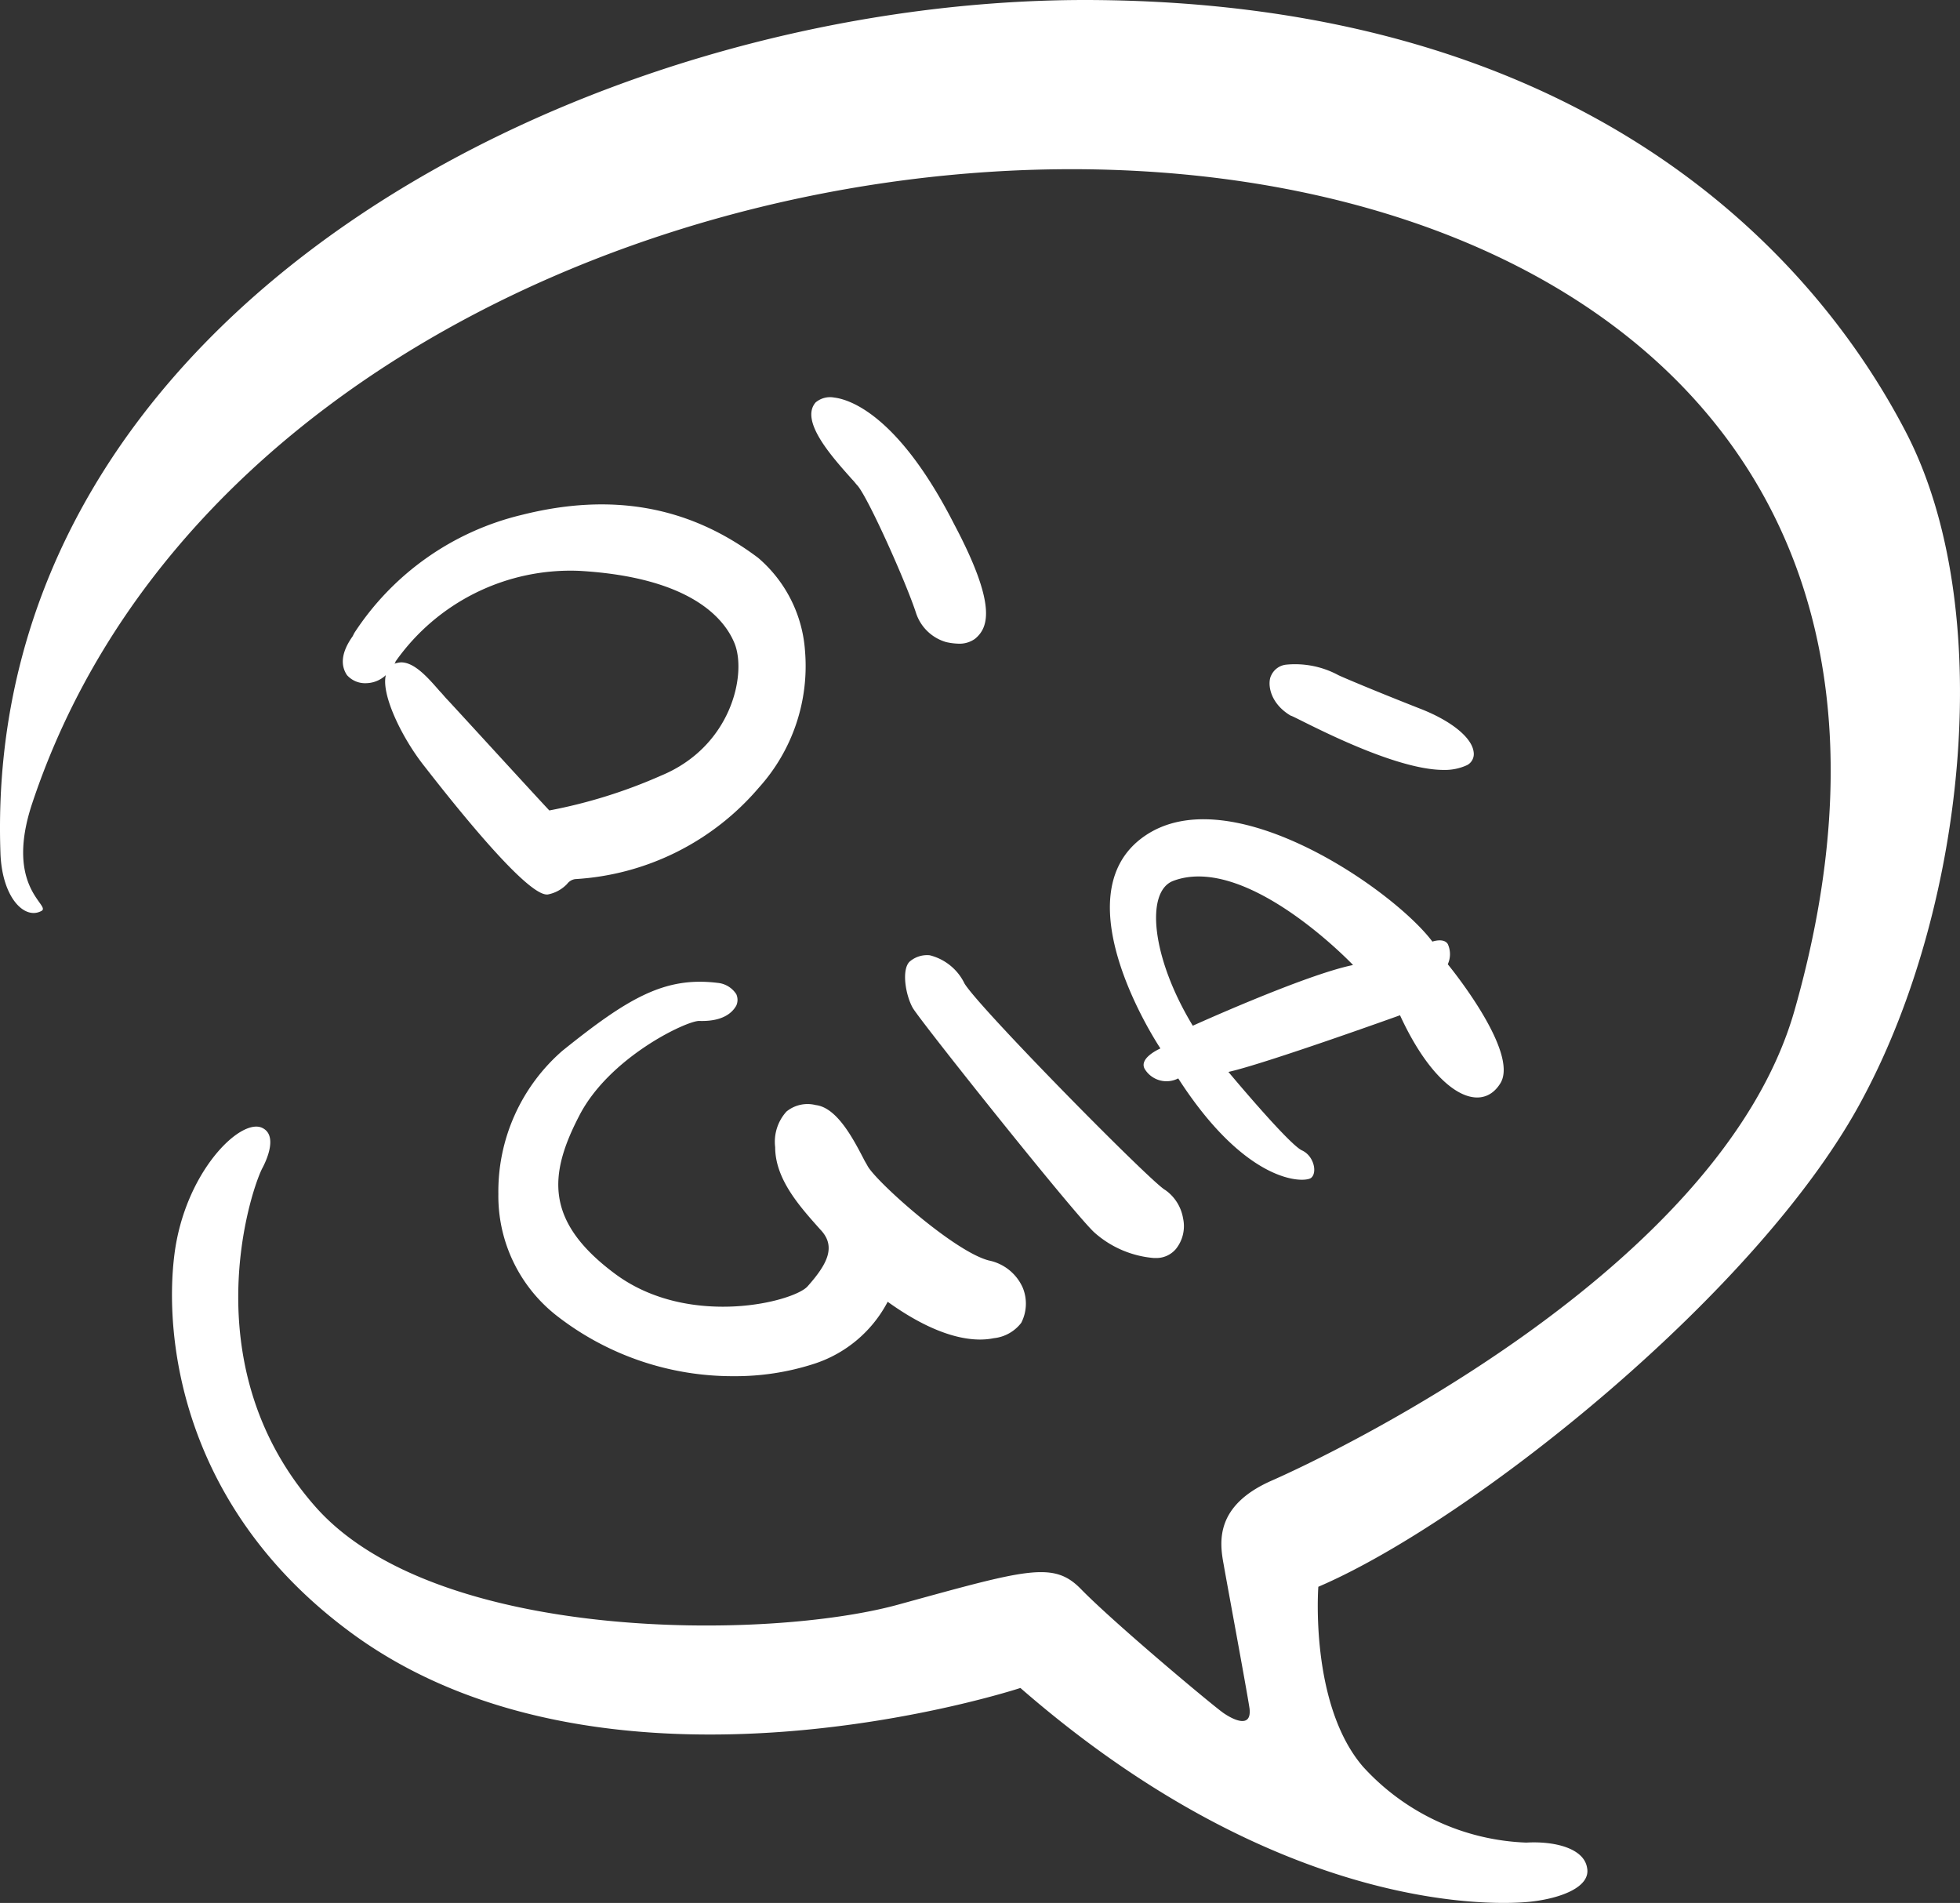 <svg xmlns="http://www.w3.org/2000/svg" width="146" height="141.734" viewBox="0 0 146 141.734"><rect x="0" y="0" width="146" height="141.734" fill="#333333" stroke="none"/><defs><style>.a{fill:#fff;}</style></defs><g transform="translate(0)"><path class="a" d="M185.823,85.5c-6.753-13.025-23.7-32.079-60.963-32.2-37.265-.06-82.429,23.034-80.982,63.555.121,3.316,1.809,5,3.075,4.281.663-.422-2.774-1.749-.724-7.959,21.587-65,154.487-65.847,131.272,15.437-5.548,19.3-34.672,33.1-38.953,34.974-4.221,1.869-3.859,4.583-3.558,6.211.241,1.387,1.688,9.165,1.93,10.733.181,1.507-1.146.9-1.93.362s-8.14-6.693-10.613-9.226c-2.05-2.111-3.98-1.507-13.628,1.146s-34.431,2.894-43.416-7.3-5-23.034-3.98-25.145c.362-.663,1.206-2.533,0-3.075-1.628-.724-5.728,3.316-6.512,9.407s.422,19.055,13.507,28.461c19.3,13.809,49.506,3.859,49.506,3.859,19.6,17.065,35.758,16.16,37.989,15.919s4.522-1.085,4.221-2.533c-.241-1.447-2.412-1.99-4.522-1.869a17.287,17.287,0,0,1-12.18-5.668c-3.98-4.643-3.316-13.386-3.316-13.386,11.4-4.884,33.1-22.13,40.642-36.541C190.345,120.534,192.576,98.524,185.823,85.5Z" transform="translate(-43.844 -53.3)"/><g transform="translate(25.536 29.596)"><path class="a" d="M117.123,119.579c-5.125-3.859-10.913-4.884-17.605-3.2a20.618,20.618,0,0,0-12.48,8.8l-.121.241c-1.025,1.447-.784,2.351-.422,2.894a1.807,1.807,0,0,0,1.447.6,2.193,2.193,0,0,0,1.447-.6h0c-.362,1.447,1.206,4.7,2.894,6.813,3.376,4.341,7.717,9.526,9.1,9.526h.06a2.68,2.68,0,0,0,1.447-.784.919.919,0,0,1,.6-.362,19.479,19.479,0,0,0,13.686-6.813,13.512,13.512,0,0,0,3.437-10.189A10.027,10.027,0,0,0,117.123,119.579ZM90.112,127.3a15.936,15.936,0,0,1,13.686-6.753c8.38.482,10.852,3.617,11.576,5.426.9,2.291-.241,7.657-5.487,9.827a38.094,38.094,0,0,1-8.32,2.593c-1.025-1.085-6.753-7.355-7.6-8.26-.181-.181-.362-.422-.543-.6-.844-.965-1.869-2.17-2.894-2.17a1.761,1.761,0,0,0-.543.121h0C90.052,127.477,90.112,127.356,90.112,127.3Z" transform="translate(-86.184 -107.626)"/><path class="a" d="M145.775,102.39a1.67,1.67,0,0,0-1.387.362c-1.206,1.387,1.266,4.1,2.713,5.728.181.181.3.362.422.482.844,1.025,3.617,7.235,4.341,9.466a3.336,3.336,0,0,0,2.231,2.17,4.653,4.653,0,0,0,.9.121,1.978,1.978,0,0,0,1.266-.362c1.025-.844,1.628-2.532-1.568-8.561C150.478,103.536,146.8,102.511,145.775,102.39Z" transform="translate(-109.168 -102.375)"/><path class="a" d="M126.863,184.231a3.348,3.348,0,0,0-.844,2.653c0,2.412,1.869,4.462,3.376,6.15,1.206,1.266.482,2.593-.965,4.22-1.025,1.146-8.8,3.135-14.289-.9-5.306-3.919-5-7.416-2.713-11.817,2.231-4.341,7.958-7.054,8.923-7.054h0c1.748.06,2.472-.6,2.773-1.146a1.027,1.027,0,0,0,0-.844,1.855,1.855,0,0,0-1.387-.844c-3.919-.482-6.632,1.085-11.576,5.064A13.887,13.887,0,0,0,105.4,190.38a11.311,11.311,0,0,0,4.4,9.1,21.327,21.327,0,0,0,13.143,4.462,19.016,19.016,0,0,0,5.909-.9A9.478,9.478,0,0,0,134.4,198.4c3.859,2.773,6.451,3.015,7.9,2.713a2.964,2.964,0,0,0,2.05-1.146,3.129,3.129,0,0,0,.121-2.592,3.523,3.523,0,0,0-2.532-2.05c-2.593-.663-8.441-5.909-9.044-7.054-.06-.121-.181-.3-.3-.543-.784-1.507-1.99-3.8-3.557-3.979A2.479,2.479,0,0,0,126.863,184.231Z" transform="translate(-93.813 -131.039)"/><path class="a" d="M160.081,173.4a3.93,3.93,0,0,0-2.593-2.11,1.985,1.985,0,0,0-1.507.482h0c-.6.6-.3,2.472.241,3.437.6,1.025,12.179,15.555,13.566,16.761a7.6,7.6,0,0,0,4.4,1.869h.241a1.909,1.909,0,0,0,1.387-.663,2.714,2.714,0,0,0,.543-2.291,3.232,3.232,0,0,0-1.326-2.11C174.069,188.294,161.227,175.272,160.081,173.4Z" transform="translate(-113.768 -129.737)"/><path class="a" d="M183.515,155.765c-6.391,4.462,1.206,15.8,1.206,15.8s-1.688.723-1.146,1.568a1.9,1.9,0,0,0,2.472.663c5.125,7.958,9.405,7.778,9.888,7.416s.241-1.628-.663-2.05c-.965-.422-5.486-5.848-5.486-5.848,2.713-.6,12.782-4.22,12.782-4.22,2.713,5.908,6.029,7.416,7.476,5.064s-3.919-8.863-3.919-8.863a1.8,1.8,0,0,0,0-1.507c-.3-.482-1.146-.181-1.146-.181C202.085,159.744,189.906,151.3,183.515,155.765Zm15.555,9.586c-3.557.723-11.938,4.522-11.938,4.522-3.075-5.064-3.557-10.008-1.447-10.792C191.172,157.031,199.07,165.351,199.07,165.351Z" transform="translate(-123.817 -123.072)"/><path class="a" d="M213.656,143.185a3.935,3.935,0,0,0,1.748-.362.932.932,0,0,0,.482-.965c-.121-1.085-1.688-2.351-4.04-3.256-3.376-1.326-5.788-2.351-6.029-2.472a6.8,6.8,0,0,0-3.919-.784,1.39,1.39,0,0,0-1.085.784c-.3.543-.181,2.05,1.447,3.015C202.382,139.085,209.617,143.185,213.656,143.185Z" transform="translate(-131.65 -115.436)"/></g></g></svg>
